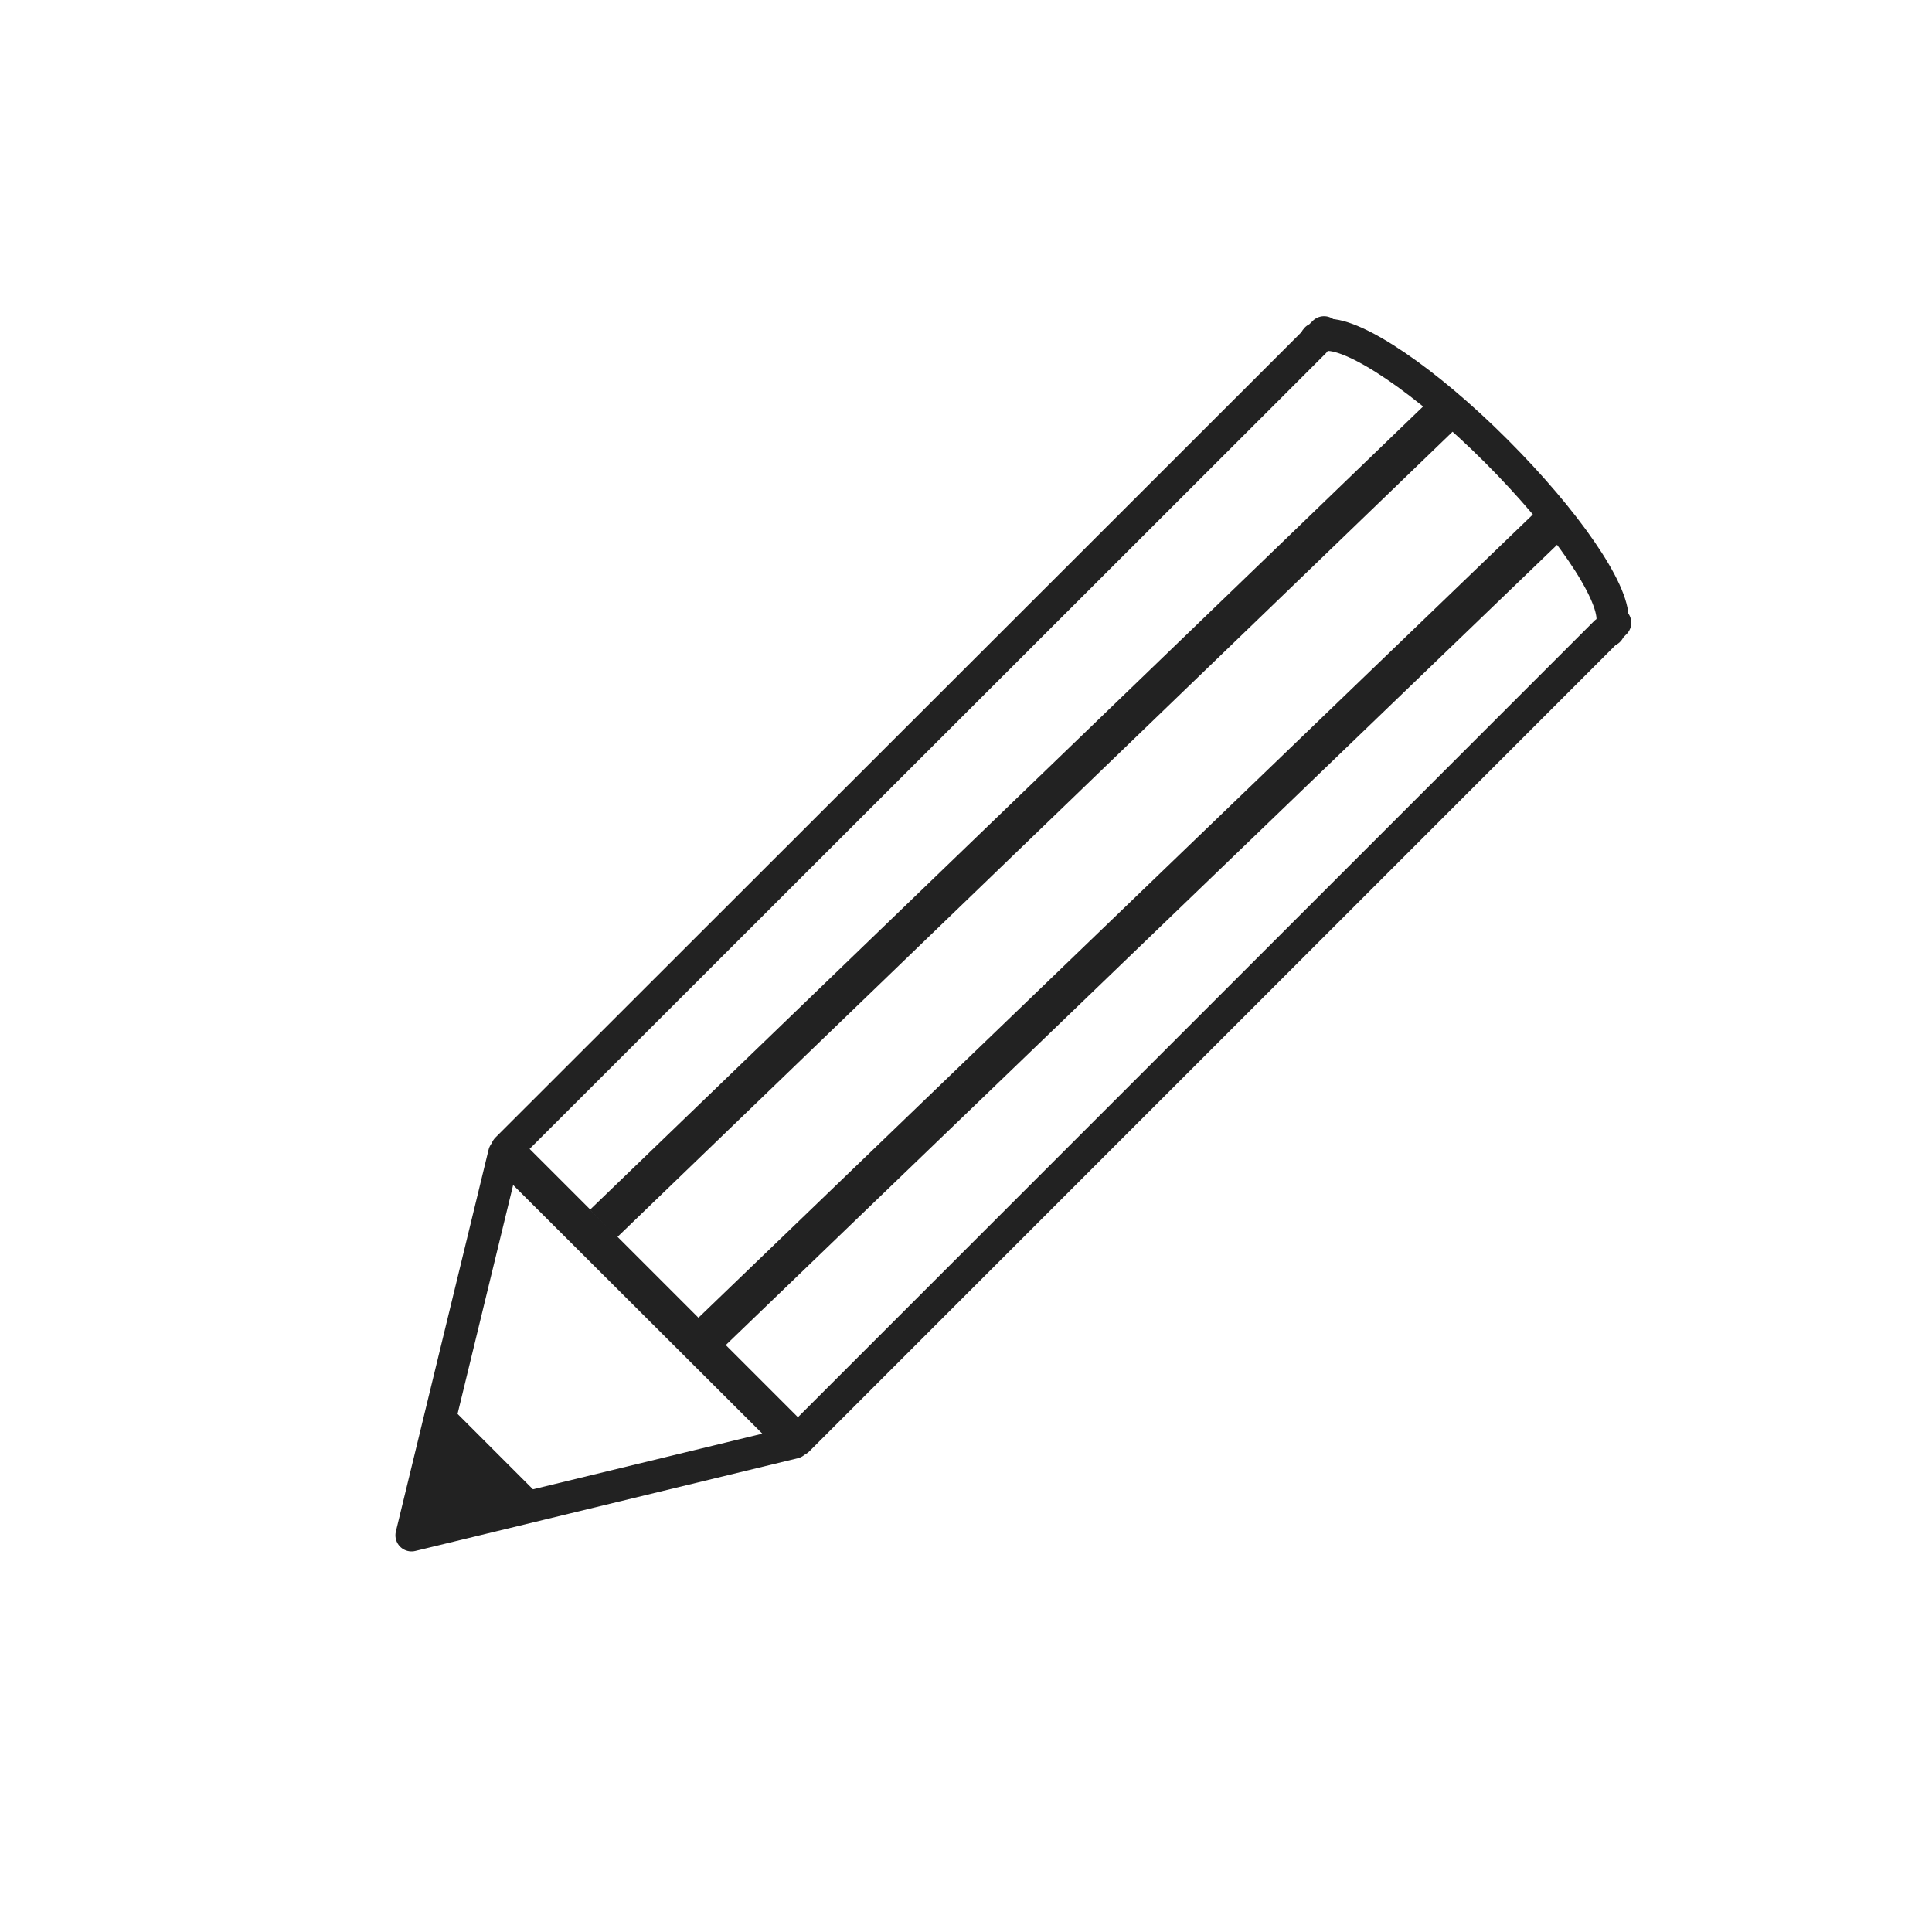 <?xml version="1.0" encoding="utf-8"?>
<!-- Generator: Adobe Illustrator 24.3.0, SVG Export Plug-In . SVG Version: 6.00 Build 0)  -->
<svg version="1.1" id="Layer_1" xmlns="http://www.w3.org/2000/svg" xmlns:xlink="http://www.w3.org/1999/xlink" x="0px" y="0px"
	 viewBox="0 0 300 300" style="enable-background:new 0 0 300 300;" xml:space="preserve">
<style type="text/css">
	.st0{display:none;}
	.st1{display:inline;fill:none;stroke:#000000;stroke-width:35;stroke-linecap:round;stroke-miterlimit:10;}
	.st2{display:inline;}
	.st3{display:inline;fill:none;stroke:#FFFFFF;stroke-width:7;stroke-linecap:round;stroke-miterlimit:10;}
	.st4{display:none;fill:none;stroke:#000000;stroke-width:7;stroke-miterlimit:10;}
	.st5{fill:none;stroke:#222222;stroke-width:5;stroke-linecap:round;stroke-linejoin:round;stroke-miterlimit:10;}
	.st6{fill:none;stroke:#222222;stroke-width:5;stroke-linejoin:round;stroke-miterlimit:10;}
	.st7{fill:#222222;}
	.st8{fill:none;stroke:#222222;stroke-width:6;stroke-miterlimit:10;}
</style>
<g class="st0">
	<line class="st1" x1="149.5" y1="23.7" x2="151.4" y2="278.6"/>
	<line class="st1" x1="277.9" y1="151.2" x2="22.9" y2="151.2"/>
</g>
<g class="st0">
	<polygon class="st2" points="74.1,143.1 74.1,249.3 127.2,249.3 127.2,178.1 174.6,178.1 174.6,249.3 223.6,249.3 223.6,143.1 	"/>
	<polygon class="st2" points="148.9,53.9 40.2,157.3 257.6,157.3 	"/>
</g>
<g class="st0">
	<path class="st2" d="M254,237.3H54.4c-1,0-1.8-0.8-1.8-1.8V93.9c0-1,0.8-1.8,1.8-1.8H254c1,0,1.8,0.8,1.8,1.8v141.6
		C255.8,236.5,255,237.3,254,237.3z"/>
	<path class="st2" d="M152.7,124.3H54.1c-0.8,0-1.5-0.7-1.5-1.5V72.9c0-0.8,0.7-1.5,1.5-1.5h98.6c0.8,0,1.5,0.7,1.5,1.5v49.9
		C154.2,123.6,153.5,124.3,152.7,124.3z"/>
</g>
<g class="st0">
	<path class="st2" d="M194,156.1c-11.2,0-21.8,1.8-31.2,4.9c22.3,7.3,37.5,22.2,37.5,39.4v23.8h62.3v-23.8
		C262.7,175.9,232,156.1,194,156.1z"/>
	<path class="st2" d="M110.5,156.1c-37.9,0-68.7,19.8-68.7,44.2v23.8h137.4v-23.8C179.2,175.9,148.5,156.1,110.5,156.1z"/>
	<circle class="st2" cx="110.5" cy="107.8" r="32"/>
	<circle class="st2" cx="194.9" cy="107.8" r="32"/>
</g>
<g class="st0">
	<path class="st2" d="M204.9,170.6H47.5c-0.9,0-1.6-0.7-1.6-1.6V63.1c0-0.9,0.7-1.6,1.6-1.6h157.4c0.9,0,1.6,0.7,1.6,1.6V169
		C206.6,169.9,205.8,170.6,204.9,170.6z"/>
	<path class="st2" d="M246.2,116h-29.4v50c0,9.9-8.1,18-18,18H98.4v36.6c0,9.9,8.1,18,18,18h129.8c10,0,18-8.1,18-18v-86.5
		C264.2,124.1,256.2,116,246.2,116z"/>
	<polygon class="st2" points="45.9,199.2 93.6,167.8 45.9,142 	"/>
</g>
<g class="st0">
	<path class="st2" d="M251.2,219.5H48.8c-0.9,0-1.6-0.7-1.6-1.6V57c0-0.9,0.7-1.6,1.6-1.6h202.4c0.9,0,1.6,0.7,1.6,1.6v160.8
		C252.8,218.8,252.1,219.5,251.2,219.5z"/>
	<polygon class="st2" points="47.2,262.4 108.3,215.2 47.2,176.6 	"/>
	<line class="st3" x1="92.1" y1="105.9" x2="209" y2="106.9"/>
	<line class="st3" x1="91.8" y1="138.6" x2="208.7" y2="139.6"/>
	<line class="st3" x1="91.6" y1="168.9" x2="208.4" y2="169.9"/>
</g>
<path class="st4" d="M235.5,73.4H76.9c-10.3,0-18.7,8.4-18.7,18.7v79.6v33.2v23.3c0,7.2,5,9.9,11,5.9l37.7-24.8
	c2.8-1.8,6-2.8,9.4-2.8h119.2c10.3,0,18.7-8.4,18.7-18.7V92.1C254.2,81.8,245.8,73.4,235.5,73.4z"/>
<g class="st0">
	<path class="st2" d="M77.5,100.8c0-9.2,2.9-18.5,8.8-27.9s14.5-17.2,25.8-23.4s24.5-9.3,39.6-9.3c14,0,26.4,2.6,37.1,7.8
		c10.7,5.2,19,12.2,24.9,21.1s8.8,18.6,8.8,29c0,8.2-1.7,15.4-5,21.6s-7.3,11.5-11.9,16c-4.6,4.5-12.8,12.1-24.7,22.7
		c-3.3,3-5.9,5.6-7.9,7.9c-2,2.3-3.5,4.4-4.4,6.2c-1,1.9-1.7,3.8-2.3,5.7c-0.5,1.9-1.3,5.2-2.4,9.9c-1.8,10.1-7.6,15.1-17.3,15.1
		c-5,0-9.3-1.6-12.7-4.9c-3.4-3.3-5.1-8.2-5.1-14.6c0-8.1,1.3-15.2,3.8-21.1c2.5-5.9,5.9-11.2,10-15.7c4.2-4.5,9.8-9.8,16.8-16
		c6.2-5.4,10.7-9.5,13.4-12.3c2.8-2.8,5.1-5.8,7-9.2c1.9-3.4,2.8-7.1,2.8-11c0-7.7-2.9-14.3-8.6-19.6s-13.2-8-22.3-8
		c-10.6,0-18.5,2.7-23.5,8.1s-9.3,13.3-12.8,23.7c-3.3,10.9-9.5,16.4-18.7,16.4c-5.4,0-10-1.9-13.7-5.7
		C79.3,109.4,77.5,105.3,77.5,100.8z M148.3,259.8c-5.9,0-11.1-1.9-15.4-5.7c-4.4-3.8-6.6-9.2-6.6-16c0-6.1,2.1-11.2,6.4-15.4
		s9.5-6.2,15.7-6.2c6.1,0,11.2,2.1,15.4,6.2c4.2,4.2,6.2,9.3,6.2,15.4c0,6.8-2.2,12.1-6.5,15.9C159,257.9,154,259.8,148.3,259.8z"/>
</g>
<polygon class="st5" points="63.9,238.4 123.3,224 78.3,179.1 "/>
<path class="st6" d="M250.1,97.4l0.7-0.7l-0.4-0.4c0.2-4.6-7.2-15.4-18.1-26.3S210.5,51.8,206,52l-0.4-0.4l-0.7,0.7
	c-0.2,0.1-0.3,0.2-0.5,0.3c-0.1,0.1-0.2,0.3-0.3,0.5L78.7,178.4l45.2,45.2L249.3,98.2c0.2-0.1,0.3-0.2,0.5-0.3
	C249.9,97.8,250,97.6,250.1,97.4z"/>
<polygon class="st7" points="65.4,236.9 83.9,232.4 69.9,218.4 "/>
<line class="st8" x1="93.7" y1="190" x2="224.8" y2="63.6"/>
<line class="st8" x1="110.2" y1="207.1" x2="241.4" y2="80.8"/>
</svg>
